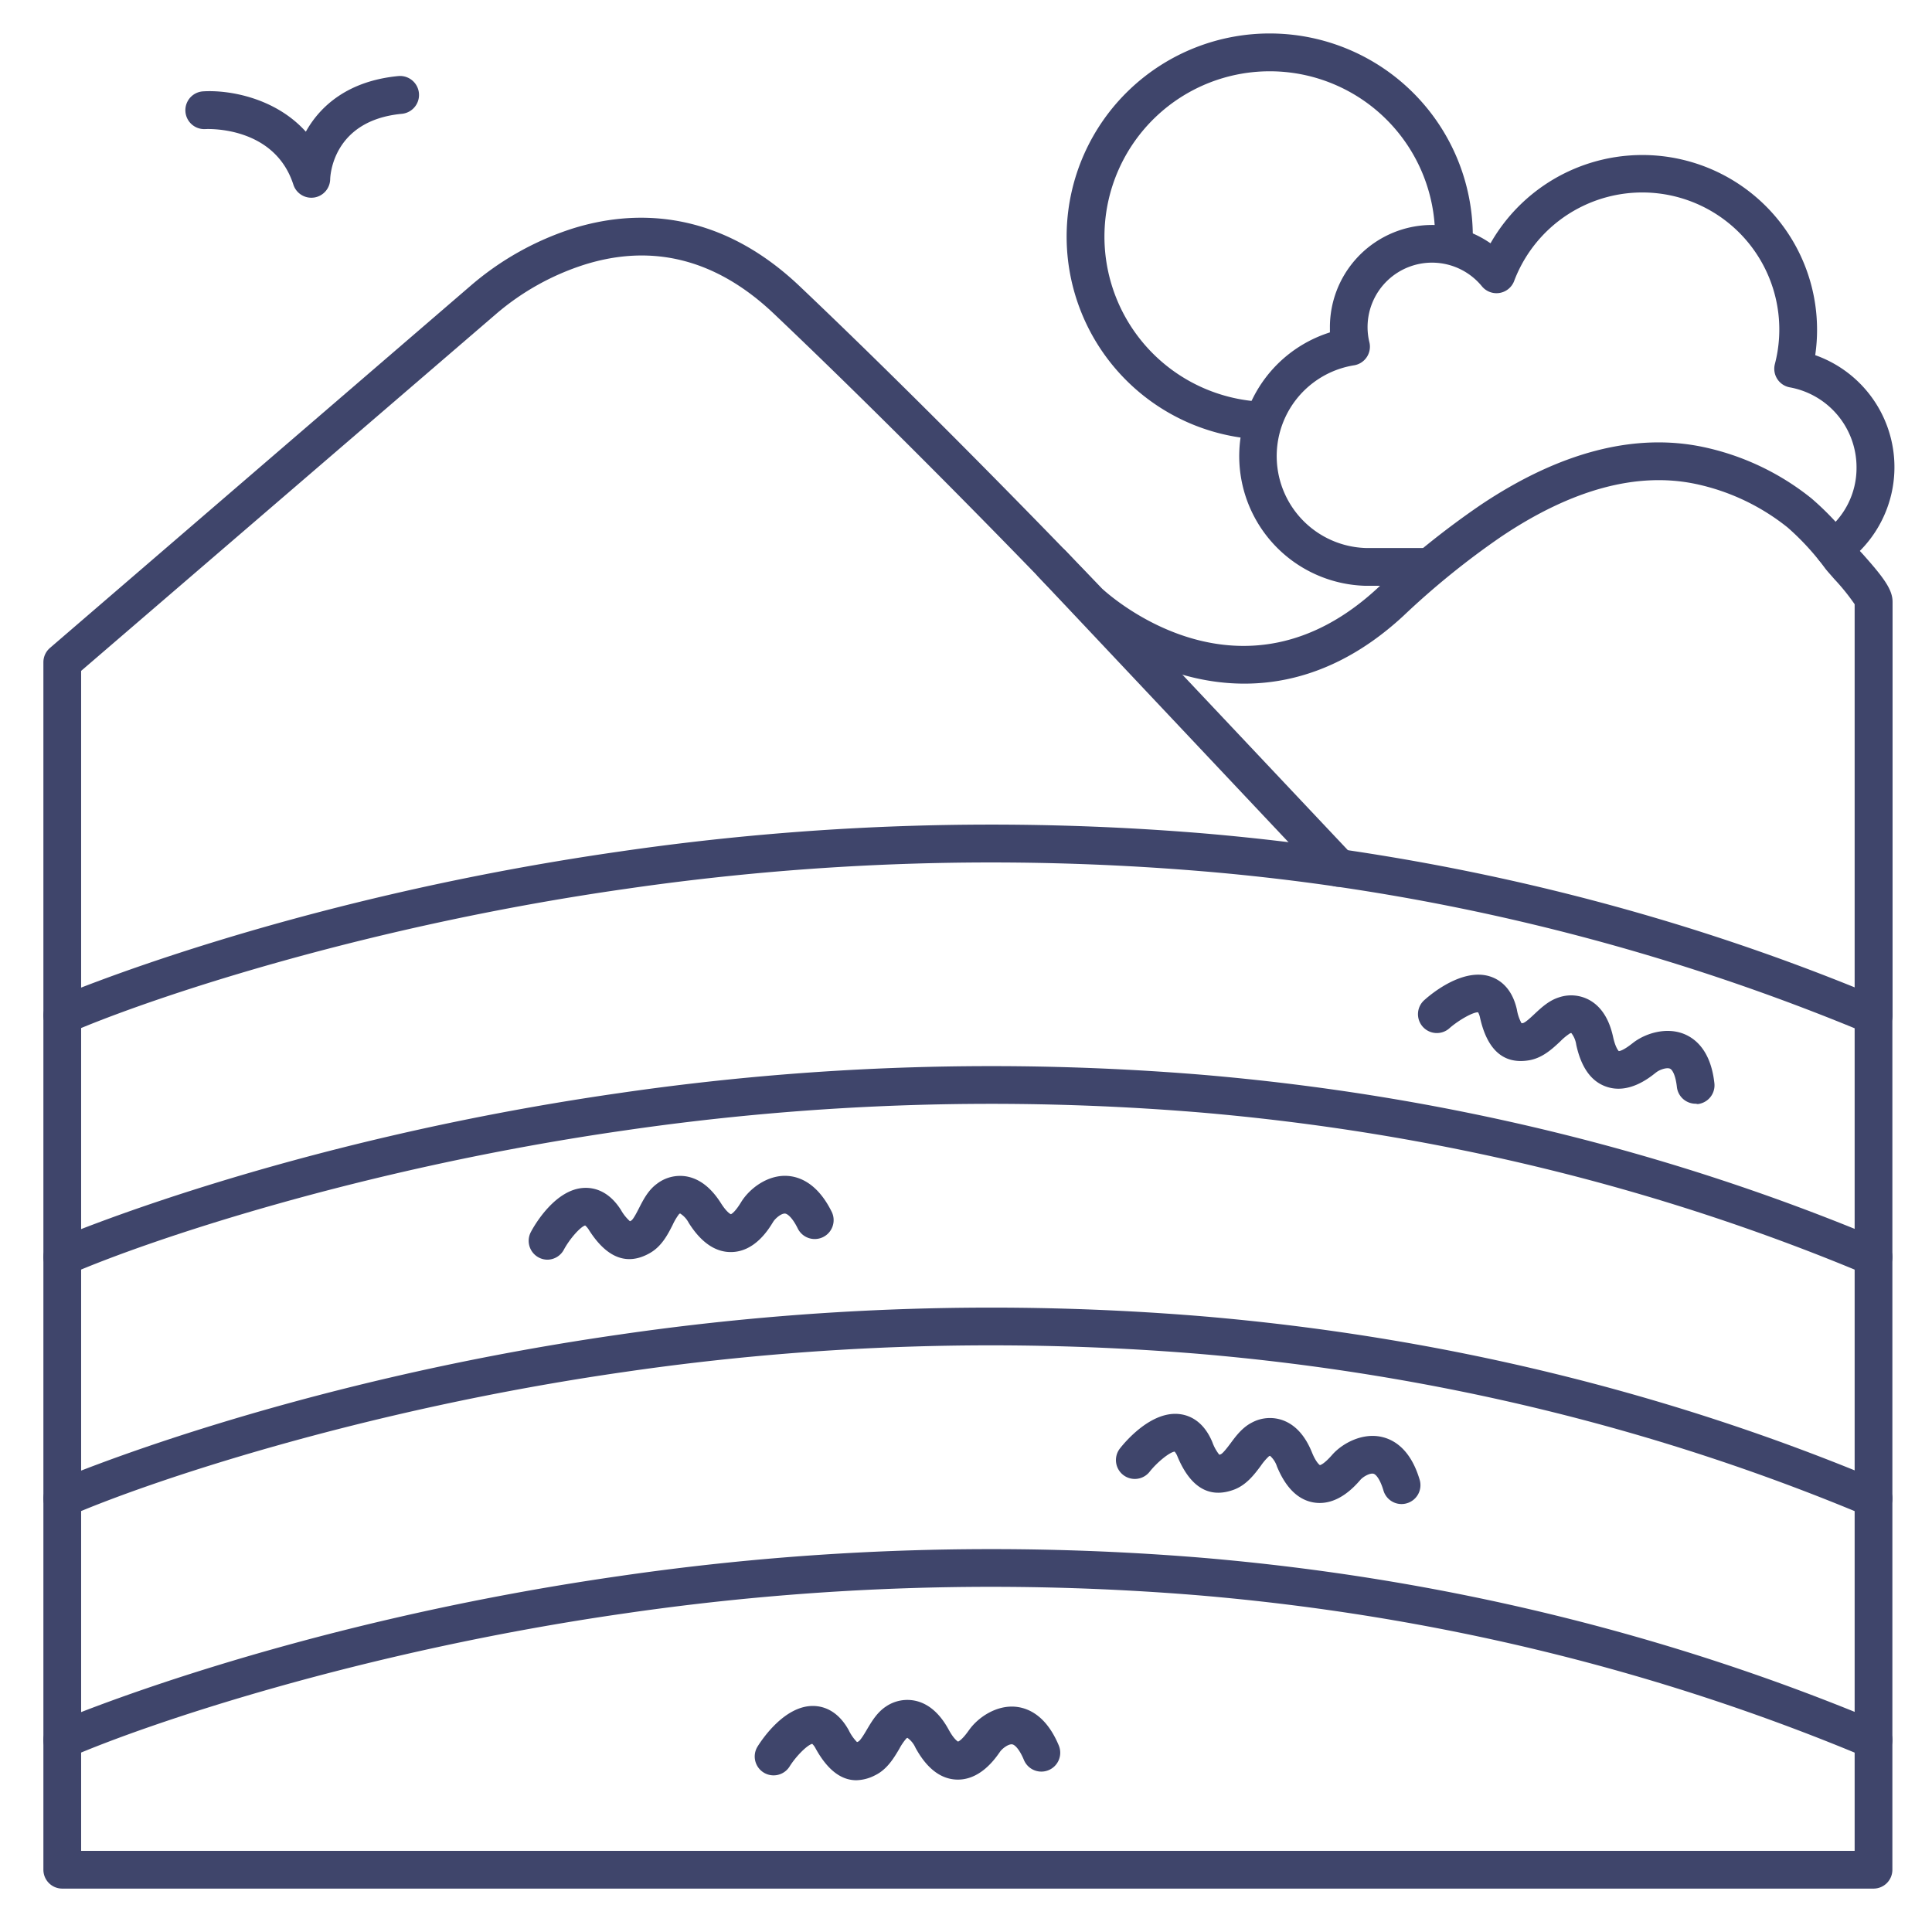 <?xml version="1.0" ?><svg viewBox="0 0 512 512" xmlns="http://www.w3.org/2000/svg"><defs><style>.cls-1{fill:#3f456b;}</style></defs><title/><g id="Lines"><path class="cls-1" d="M496.5,500.5H16.5a5,5,0,0,1-5-5V269.13a5,5,0,0,1,3-4.58c.6-.26,60.53-26.09,149.61-38.87a682.46,682.46,0,0,1,154.67-4.84c63,5.36,123.41,20.06,179.66,43.68a5,5,0,0,1,3.06,4.61V495.5A5,5,0,0,1,496.5,500.5Zm-475-10h470v-218a583.49,583.49,0,0,0-173.36-41.65,673,673,0,0,0-152.29,4.71C98.79,245.12,44,263.16,21.5,272.44Z"/><path class="cls-1" d="M496.5,338.13a4.9,4.9,0,0,1-1.93-.39C439.34,314.55,380,300.11,318.14,294.82a673,673,0,0,0-152.29,4.71C95.58,309.58,38.73,328.9,18.5,337.72a5,5,0,0,1-4-9.17c.6-.26,60.53-26.09,149.61-38.87a683,683,0,0,1,154.67-4.84c63,5.36,123.41,20.06,179.66,43.68a5,5,0,0,1-1.94,9.61Z"/><path class="cls-1" d="M496.5,402.13a4.9,4.9,0,0,1-1.93-.39C439.34,378.55,380,364.11,318.14,358.82a673,673,0,0,0-152.29,4.71C95.58,373.58,38.73,392.9,18.5,401.72a5,5,0,0,1-4-9.17c.6-.26,60.53-26.09,149.61-38.87a683,683,0,0,1,154.67-4.84c63,5.36,123.41,20.06,179.66,43.68a5,5,0,0,1-1.94,9.61Z"/><path class="cls-1" d="M496.5,466.13a4.9,4.9,0,0,1-1.93-.39C439.34,442.55,380,428.11,318.14,422.82a672.44,672.44,0,0,0-152.29,4.71C95.58,437.58,38.73,456.9,18.5,465.72a5,5,0,0,1-4-9.17c.6-.26,60.53-26.09,149.61-38.87a683,683,0,0,1,154.67-4.84c63,5.36,123.41,20.06,179.66,43.68a5,5,0,0,1-1.94,9.61Z"/><path class="cls-1" d="M496.5,274.13a5,5,0,0,1-5-5v-109a56.54,56.54,0,0,0-5.37-6.65c-1-1.16-1.84-2.07-2.4-2.79a68,68,0,0,0-10-10.91,58.25,58.25,0,0,0-24.27-11.51c-15.54-3.3-32.89,1.38-51.58,13.92a211.52,211.52,0,0,0-25.94,21c-22.68,21-45.2,19.84-60.08,15.16a74.8,74.8,0,0,1-26.76-15.2l-.18-.18c-.4-.42-40.54-42.52-79.82-79.82-15.11-14.35-32-18.74-50.26-13a67.48,67.48,0,0,0-23.39,13.07l-.15.13L21.5,177.79v91.34a5,5,0,0,1-10,0V175.5a5,5,0,0,1,1.74-3.79L124.68,75.76a77.67,77.67,0,0,1,27.14-15.22c15.1-4.71,37.79-5.88,60.12,15.33,38.51,36.58,77.81,77.7,80.08,80.08,2.34,2.17,37.09,33.22,73.08-.12a221.46,221.46,0,0,1,27.17-21.94c21-14.1,41-19.29,59.23-15.4a68.41,68.41,0,0,1,28.56,13.59,76.27,76.27,0,0,1,11.59,12.5c.34.44,1.12,1.32,2,2.26,5.57,6.26,7.9,9.4,7.9,12.66V269.13A5,5,0,0,1,496.5,274.13Zm-4.86-113.72Z"/><path class="cls-1" d="M354.75,235a5,5,0,0,1-3.64-1.57l-76.06-80.7a5,5,0,0,1,7.27-6.85l76.07,80.69a5,5,0,0,1-3.64,8.43Z"/><path class="cls-1" d="M334.39,116.46h-.22a53.82,53.82,0,1,1,56.14-53.76c0,.72,0,1.45,0,2.16a5,5,0,1,1-10-.4c0-.58,0-1.17,0-1.76a43.81,43.81,0,1,0-45.72,43.77,5,5,0,0,1-.2,10Z"/><path class="cls-1" d="M377.75,155.24h-16a34.38,34.38,0,0,1-9.31-67.15c0-.45,0-.91,0-1.37A27.08,27.08,0,0,1,395,64.48a46.3,46.3,0,0,1,86.54,22.89,46,46,0,0,1-.49,6.75A31.47,31.47,0,0,1,489,149.31a5,5,0,1,1-5.83-8.12A21.1,21.1,0,0,0,492,123.87a21.54,21.54,0,0,0-17.69-21.22,5,5,0,0,1-3.95-6.17,36.31,36.31,0,0,0-69.1-22,5,5,0,0,1-8.54,1.39,17.08,17.08,0,0,0-30.3,10.82,16.84,16.84,0,0,0,.48,4,5,5,0,0,1-4,6.11A24.37,24.37,0,0,0,362,145.23h15.75a5,5,0,0,1,0,10Z"/></g><g id="Outline"><path class="cls-1" d="M226.93,471.78q-6.12,0-10.77-8.39a4.5,4.5,0,0,0-.91-1.25c-1.3.28-4.3,3.27-6,6a5,5,0,0,1-8.48-5.3c1.14-1.83,7.19-10.93,14.87-10.74,2.66.07,6.42,1.24,9.29,6.43a11.74,11.74,0,0,0,2.19,3.14,2.92,2.92,0,0,0,.37-.16c.56-.3,1.63-2.1,2.26-3.18,1.26-2.12,2.68-4.52,5-6.06a10.08,10.08,0,0,1,8.12-1.48c3.38.85,6.24,3.39,8.52,7.55,1.29,2.37,2.23,3.05,2.5,3.2.31-.12,1.21-.64,2.83-2.94l.12-.16c2.38-3.35,7.31-6.69,12.5-6.11,3.34.38,8,2.46,11.25,10.24a5,5,0,0,1-9.24,3.84c-1.14-2.75-2.39-4.06-3.13-4.14-1-.12-2.63,1.11-3.23,2l-.1.14c-1.31,1.87-5.33,7.54-11.59,7.19-4.17-.24-7.77-3.08-10.69-8.43a6.38,6.38,0,0,0-2.13-2.62,1.77,1.77,0,0,0-.27.14,14.85,14.85,0,0,0-1.89,2.78c-1.44,2.43-3.23,5.46-6.42,7A11.3,11.3,0,0,1,226.93,471.78Z"/><path class="cls-1" d="M371.43,398.59a5,5,0,0,1-4.8-3.59c-.84-2.85-1.94-4.29-2.66-4.45-1-.22-2.74.82-3.43,1.6l-.11.13c-1.51,1.71-6.11,6.93-12.3,5.89-4.12-.69-7.39-3.89-9.72-9.53a6.44,6.44,0,0,0-1.83-2.83,1.1,1.1,0,0,0-.29.11,14.92,14.92,0,0,0-2.18,2.56c-1.69,2.26-3.8,5.08-7.14,6.31-6.47,2.38-11.48-.57-14.91-8.76a4.58,4.58,0,0,0-.77-1.34c-1.32.14-4.62,2.79-6.62,5.33a5,5,0,0,1-7.87-6.17c1.33-1.7,8.35-10.11,15.95-9.08,2.63.35,6.24,1.93,8.53,7.4a11.61,11.61,0,0,0,1.85,3.35l.38-.12c.59-.24,1.85-1.91,2.6-2.91,1.47-2,3.15-4.21,5.65-5.49a10.08,10.08,0,0,1,8.24-.6c3.26,1.21,5.84,4,7.65,8.42,1,2.51,1.89,3.28,2.14,3.46.33-.08,1.28-.51,3.14-2.61l.14-.16c2.72-3.07,8-5.86,13.07-4.72,3.29.73,7.7,3.3,10.09,11.38a5,5,0,0,1-3.39,6.21A4.92,4.92,0,0,1,371.43,398.59Z"/><path class="cls-1" d="M145.1,333.83a5,5,0,0,1-4.39-7.38c1-1.9,6.52-11.38,14.17-11.65,2.66-.09,6.49.84,9.67,5.84a11.71,11.71,0,0,0,2.39,3l.36-.18c.54-.34,1.49-2.2,2.06-3.32,1.12-2.19,2.39-4.68,4.65-6.36a10.07,10.07,0,0,1,8-2c3.43.64,6.45,3,9,7,1.44,2.29,2.41,2.9,2.69,3,.31-.14,1.18-.72,2.65-3.11l.11-.18c2.17-3.49,6.88-7.13,12.09-6.87,3.36.17,8.14,2,11.86,9.52a5,5,0,0,1-9,4.41c-1.31-2.67-2.65-3.9-3.38-3.94-1-.07-2.56,1.28-3.11,2.16l-.09.14c-1.19,1.95-4.84,7.87-11.11,7.9h-.06c-4.16,0-7.91-2.61-11.14-7.74a6.44,6.44,0,0,0-2.29-2.49,1.59,1.59,0,0,0-.27.16,15.65,15.65,0,0,0-1.71,2.89c-1.28,2.52-2.88,5.65-6,7.43-6,3.44-11.41,1.39-16.18-6.11a4.7,4.7,0,0,0-1-1.19c-1.28.37-4.09,3.54-5.62,6.38A5,5,0,0,1,145.1,333.83Z"/><path class="cls-1" d="M449.39,292.5a5,5,0,0,1-5-4.45c-.33-3-1.16-4.57-1.84-4.85-.91-.38-2.84.33-3.65,1l-.14.1c-1.79,1.43-7.23,5.75-13.13,3.66-4-1.4-6.61-5.13-7.91-11.09a6.47,6.47,0,0,0-1.31-3.11,1.67,1.67,0,0,0-.31.07,15.07,15.07,0,0,0-2.59,2.13c-2.06,1.93-4.62,4.34-8.13,5-6.79,1.21-11.2-2.56-13.15-11.23a5,5,0,0,0-.52-1.46c-1.34-.07-5,2-7.46,4.1a5,5,0,1,1-6.66-7.45c1.61-1.44,10-8.49,17.29-6.15,2.52.81,5.81,3,7.11,8.77a11.41,11.41,0,0,0,1.23,3.63l.4-.05c.62-.13,2.15-1.56,3.06-2.42,1.8-1.68,3.84-3.59,6.53-4.41a10.08,10.08,0,0,1,8.21.85c3,1.76,5.05,5,6.06,9.63.58,2.65,1.29,3.55,1.51,3.78.33,0,1.35-.28,3.54-2l.17-.13c3.22-2.55,8.88-4.37,13.7-2.36,3.1,1.3,7,4.6,7.93,13a5,5,0,0,1-4.41,5.53ZM416.5,273.74Z"/><path class="cls-1" d="M82.5,52.4a5,5,0,0,1-4.75-3.46c-5-15.52-22.57-14.77-23.32-14.73a5,5,0,0,1-.59-10c6.8-.42,19.08,1.67,27.21,10.69C84.89,28,92.32,21.44,105.52,20.16a5,5,0,0,1,1,10C88,31.9,87.52,46.87,87.5,47.5a5,5,0,0,1-4.27,4.85A6,6,0,0,1,82.5,52.4Z"/></g></svg>